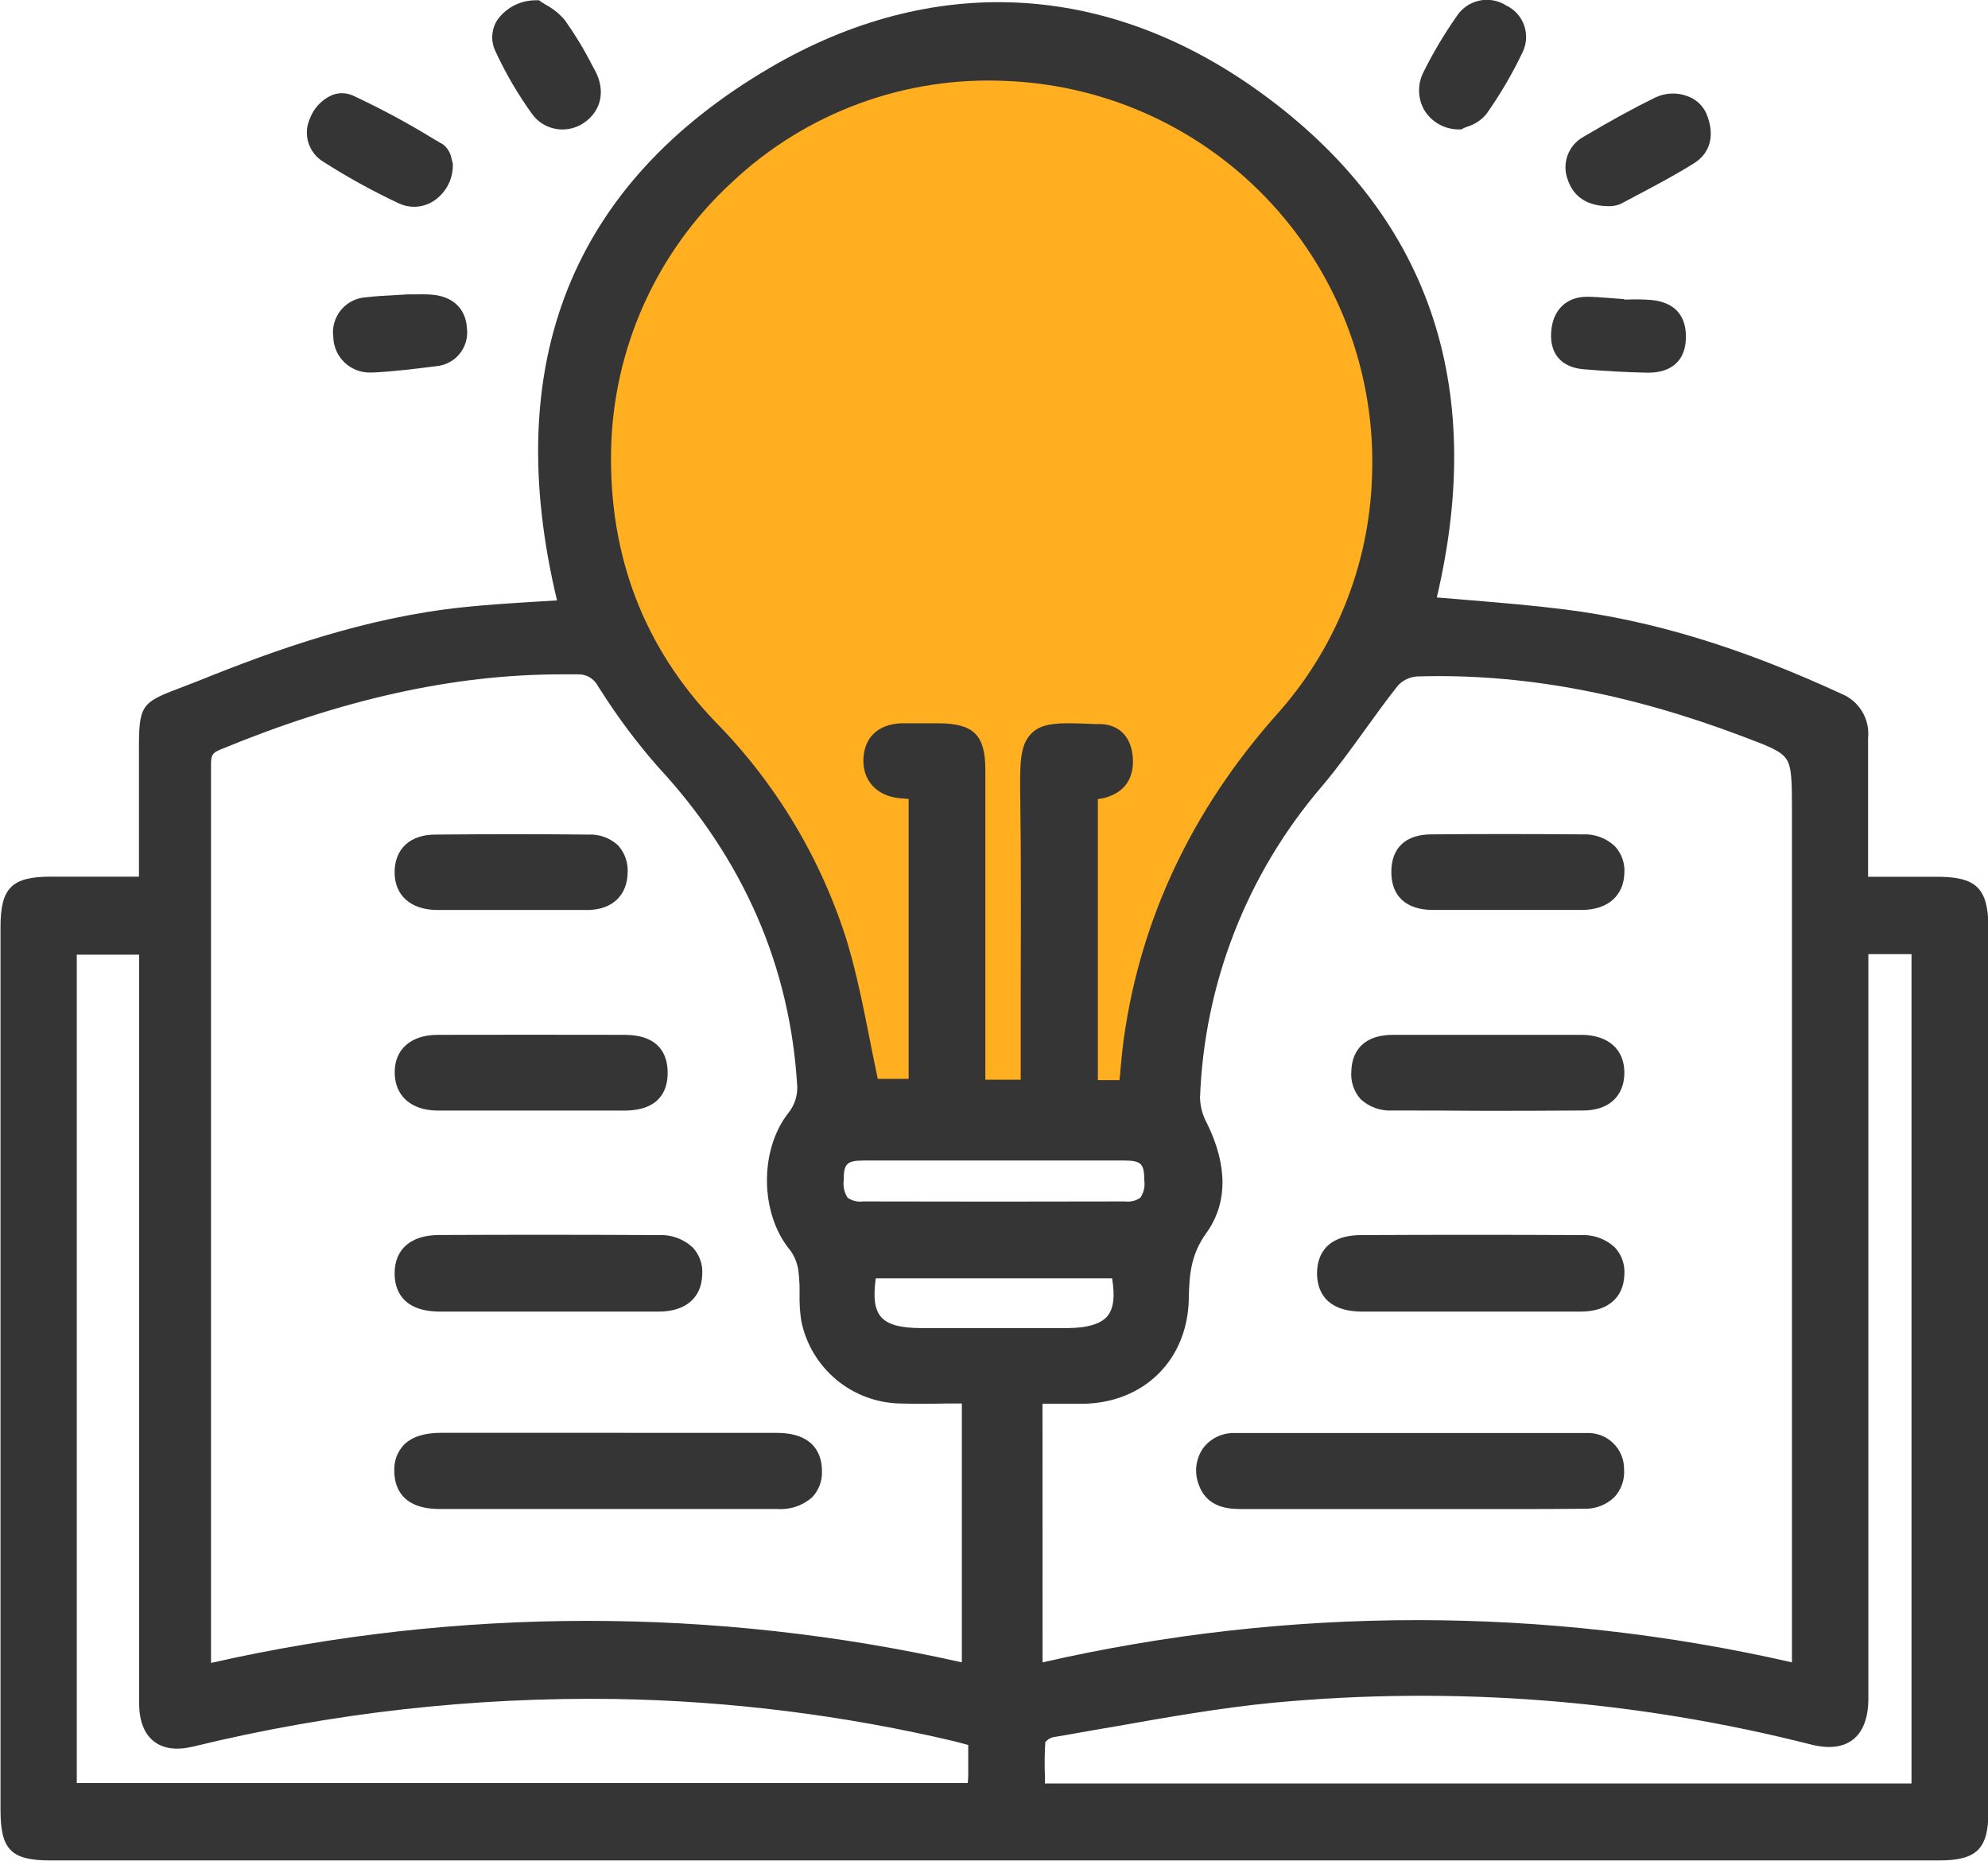 <svg width="78" height="73" viewBox="0 0 78 73" fill="none" xmlns="http://www.w3.org/2000/svg">
<g clip-path="url(#clip0_356_13358)">
<path d="M33.101 43.579H44.894C44.894 43.579 47.686 32.355 53.838 24.911C59.99 17.467 52.352 0.395 38.908 1.678C25.465 2.962 20.193 12.793 23.008 21.444C25.823 30.095 33.786 33.407 33.101 43.579Z" fill="#FFAF20"/>
<path d="M76.071 34.397H73.295C73.295 33.923 73.295 33.455 73.295 32.987C73.295 31.596 73.295 30.287 73.295 28.959C73.333 28.592 73.25 28.223 73.059 27.908C72.868 27.593 72.58 27.349 72.237 27.212C68.288 25.393 64.839 24.344 61.398 23.909C60.176 23.754 58.924 23.65 57.731 23.551L56.374 23.438C58.348 15.055 56.033 8.392 49.463 3.633C43.433 -0.736 36.595 -1.08 30.212 2.657C22.433 7.213 19.623 14.242 21.855 23.554L20.932 23.61C20.018 23.667 19.073 23.726 18.145 23.825C14.323 24.228 10.783 25.5 7.827 26.694C7.514 26.818 7.249 26.919 7.018 27.007C5.517 27.571 5.444 27.689 5.452 29.514C5.452 29.709 5.452 29.923 5.452 30.16C5.452 31.167 5.452 32.174 5.452 33.209V34.392H1.994C0.454 34.392 0.02 34.84 0.02 36.366C0.02 47.914 0.02 59.463 0.02 71.011C0.02 72.568 0.44 72.986 1.98 72.986H76.073C77.563 72.986 78.017 72.535 78.017 71.059V36.352C78 34.865 77.549 34.408 76.071 34.397ZM33.859 47.133C33.647 47.161 33.432 47.109 33.256 46.986C33.126 46.784 33.072 46.542 33.103 46.304C33.103 45.647 33.227 45.528 33.899 45.528H35.995H40.541C41.728 45.528 42.915 45.528 44.101 45.528C44.775 45.528 44.894 45.647 44.897 46.307C44.931 46.544 44.877 46.786 44.744 46.986C44.568 47.109 44.353 47.161 44.141 47.133C40.73 47.142 37.27 47.142 33.859 47.133ZM53.83 18.733C53.714 22.21 52.366 25.533 50.025 28.107C46.753 31.816 44.761 36.05 44.101 40.69C44.042 41.111 44.002 41.537 43.96 41.974C43.96 42.106 43.935 42.239 43.921 42.374H43.075V31.348C43.212 31.333 43.347 31.304 43.478 31.26C44.177 31.018 44.51 30.473 44.443 29.686C44.375 28.899 43.909 28.434 43.196 28.406H42.984C41.661 28.349 40.931 28.321 40.485 28.756C40.039 29.19 40.011 29.841 40.028 31.136C40.065 33.607 40.056 36.123 40.048 38.555C40.048 39.617 40.048 40.679 40.048 41.74V42.358H38.66V36.166C38.66 34.174 38.66 32.181 38.66 30.186C38.66 28.843 38.2 28.386 36.849 28.375H36.587C36.184 28.375 35.766 28.375 35.352 28.375C34.44 28.417 33.904 28.939 33.876 29.785C33.848 30.631 34.409 31.243 35.332 31.317L35.651 31.342V42.324H34.44C34.33 41.81 34.229 41.297 34.127 40.789C33.876 39.523 33.617 38.214 33.242 36.961C32.229 33.703 30.45 30.734 28.054 28.304C25.273 25.404 23.899 21.83 23.976 17.681C24.012 15.696 24.452 13.74 25.267 11.93C26.082 10.12 27.256 8.494 28.717 7.151C30.159 5.792 31.862 4.74 33.722 4.057C35.582 3.374 37.561 3.076 39.54 3.179C43.496 3.351 47.223 5.085 49.902 8.001C52.581 10.917 53.993 14.777 53.83 18.733ZM30.96 43.627C29.781 45.085 29.806 47.627 31.016 49.065C31.2 49.324 31.31 49.627 31.335 49.943C31.364 50.212 31.377 50.484 31.372 50.755C31.362 51.113 31.385 51.471 31.439 51.824C31.622 52.723 32.104 53.533 32.808 54.121C33.512 54.709 34.395 55.04 35.312 55.06C35.916 55.077 36.511 55.074 37.143 55.06H37.738V65.215C28.038 63.037 17.975 63.045 8.279 65.237V35.173C8.279 33.466 8.279 31.7 8.279 29.963C8.279 29.636 8.341 29.534 8.628 29.413C13.404 27.438 17.787 26.456 22.007 26.456C22.227 26.456 22.447 26.456 22.664 26.456C22.831 26.448 22.997 26.489 23.14 26.574C23.284 26.66 23.399 26.785 23.471 26.936L23.592 27.117C24.256 28.163 25.001 29.156 25.82 30.087C29.177 33.712 31.013 37.937 31.281 42.648C31.287 43.001 31.173 43.346 30.96 43.627ZM34.361 50.149H43.633C43.751 50.845 43.695 51.331 43.455 51.627C43.215 51.923 42.682 52.101 41.884 52.101H36.141C35.318 52.101 34.818 51.959 34.565 51.66C34.311 51.361 34.26 50.893 34.361 50.149ZM40.903 55.071H41.224C41.658 55.071 42.07 55.071 42.502 55.071C44.894 55.031 46.597 53.342 46.643 50.958C46.66 50.013 46.722 49.221 47.325 48.38C48.171 47.215 48.171 45.731 47.365 44.087C47.191 43.775 47.094 43.427 47.083 43.071C47.247 38.575 48.932 34.269 51.861 30.854C52.479 30.124 53.045 29.337 53.596 28.575C54.002 28.011 54.425 27.427 54.859 26.883C55.053 26.68 55.316 26.558 55.595 26.538C59.666 26.411 63.837 27.176 68.348 28.88C69.403 29.274 69.876 29.463 70.088 29.777C70.3 30.09 70.308 30.651 70.308 31.768V65.215C60.632 63.006 50.582 63.006 40.905 65.215L40.903 55.071ZM5.458 66.882C5.475 67.55 5.672 68.033 6.045 68.32C6.417 68.608 6.933 68.673 7.582 68.518C13.018 67.194 18.599 66.568 24.193 66.653C28.645 66.732 33.076 67.285 37.411 68.303C37.574 68.343 37.735 68.388 37.915 68.436L37.989 68.456V68.622C37.989 68.918 37.989 69.206 37.989 69.494C37.989 69.64 37.989 69.776 37.969 69.951H3.012V37.452H5.458V66.382C5.458 66.549 5.458 66.715 5.458 66.882ZM41.021 68.337C41.095 68.25 41.193 68.186 41.303 68.154C42.099 68.024 42.891 67.872 43.687 67.742C45.743 67.378 47.872 67 49.974 66.797C57.048 66.134 64.184 66.69 71.07 68.442C71.763 68.614 72.314 68.549 72.703 68.244C73.092 67.939 73.304 67.398 73.306 66.645V37.432H74.999V69.968H40.998C40.998 69.877 40.998 69.787 40.998 69.7C40.98 69.246 40.985 68.793 41.013 68.34L41.021 68.337Z" fill="#353535"/>
<path d="M12.687 6.347C13.637 6.954 14.626 7.499 15.646 7.977C15.834 8.066 16.039 8.112 16.247 8.113C16.521 8.111 16.79 8.031 17.02 7.881C17.252 7.727 17.442 7.517 17.573 7.271C17.703 7.025 17.77 6.75 17.767 6.471V6.412L17.748 6.364C17.748 6.344 17.748 6.313 17.725 6.276C17.711 6.157 17.673 6.041 17.614 5.936C17.555 5.831 17.476 5.738 17.381 5.664L17.073 5.487C16.026 4.841 14.942 4.258 13.827 3.74C13.697 3.685 13.558 3.656 13.416 3.656C13.275 3.656 13.136 3.685 13.006 3.74C12.812 3.829 12.638 3.955 12.493 4.11C12.348 4.266 12.234 4.449 12.16 4.649C12.024 4.947 12.003 5.285 12.1 5.598C12.198 5.911 12.407 6.178 12.687 6.347Z" fill="#353535"/>
<path d="M63.087 8.087H63.115H63.144H63.217C63.356 8.079 63.492 8.044 63.617 7.983L64.26 7.642C64.997 7.252 65.761 6.849 66.48 6.395C67.121 5.989 67.296 5.266 66.946 4.446C66.874 4.288 66.77 4.146 66.642 4.03C66.513 3.913 66.362 3.825 66.198 3.769C65.994 3.693 65.777 3.66 65.56 3.671C65.343 3.681 65.13 3.736 64.935 3.831C64.105 4.237 63.214 4.725 62.128 5.368C61.838 5.528 61.615 5.787 61.503 6.099C61.39 6.41 61.395 6.752 61.516 7.061C61.666 7.509 62.06 8.076 63.087 8.087Z" fill="#353535"/>
<path d="M57.26 5.077H57.336L57.401 5.041C57.44 5.021 57.496 4.998 57.561 4.973C57.854 4.886 58.115 4.716 58.312 4.482C58.859 3.712 59.337 2.896 59.742 2.042C59.82 1.88 59.866 1.704 59.876 1.524C59.885 1.344 59.86 1.164 59.8 0.994C59.739 0.824 59.646 0.667 59.526 0.534C59.405 0.4 59.259 0.291 59.096 0.214C58.939 0.114 58.764 0.046 58.581 0.014C58.398 -0.018 58.21 -0.014 58.029 0.027C57.848 0.068 57.676 0.144 57.524 0.251C57.372 0.358 57.243 0.494 57.144 0.652C56.662 1.34 56.232 2.063 55.858 2.815C55.734 3.051 55.672 3.314 55.678 3.58C55.684 3.846 55.757 4.106 55.892 4.336C56.037 4.566 56.239 4.756 56.478 4.886C56.718 5.015 56.987 5.082 57.26 5.077Z" fill="#353535"/>
<path d="M20.87 4.463C20.981 4.62 21.121 4.753 21.284 4.855C21.447 4.958 21.628 5.026 21.818 5.058C21.902 5.074 21.988 5.081 22.075 5.08C22.385 5.078 22.688 4.979 22.941 4.798C23.601 4.33 23.761 3.534 23.347 2.77L23.225 2.544C22.916 1.937 22.562 1.354 22.168 0.798C21.955 0.543 21.694 0.333 21.4 0.178L21.226 0.068L21.149 0.011H21.053C20.752 0.005 20.453 0.073 20.184 0.208C19.914 0.344 19.682 0.544 19.508 0.79C19.396 0.968 19.33 1.171 19.316 1.381C19.302 1.59 19.341 1.8 19.429 1.991C19.829 2.859 20.312 3.687 20.87 4.463Z" fill="#353535"/>
<path d="M16.222 11.549H15.993L15.429 11.582C15.065 11.602 14.721 11.619 14.383 11.661C14.191 11.67 14.003 11.718 13.831 11.803C13.659 11.888 13.507 12.008 13.384 12.156C13.261 12.303 13.17 12.475 13.117 12.659C13.064 12.843 13.05 13.037 13.077 13.227C13.087 13.603 13.245 13.96 13.517 14.22C13.79 14.48 14.153 14.622 14.529 14.615H14.611C15.457 14.575 16.303 14.468 17.105 14.367C17.284 14.353 17.459 14.303 17.618 14.219C17.778 14.136 17.919 14.021 18.032 13.881C18.146 13.742 18.23 13.58 18.28 13.407C18.329 13.234 18.343 13.053 18.32 12.874C18.278 12.104 17.756 11.613 16.91 11.557C16.676 11.54 16.425 11.546 16.222 11.549Z" fill="#353535"/>
<path d="M62.122 14.485C63.019 14.561 63.84 14.606 64.63 14.62H64.681C65.561 14.62 66.091 14.163 66.142 13.362C66.204 12.412 65.733 11.859 64.788 11.768C64.473 11.743 64.156 11.738 63.84 11.752H63.716V11.732L63.454 11.715L63.096 11.687C62.828 11.667 62.548 11.644 62.269 11.642C61.443 11.642 60.907 12.177 60.859 13.052C60.811 13.926 61.307 14.414 62.122 14.485Z" fill="#353535"/>
<path d="M62.154 59.189C62.373 59.197 62.591 59.16 62.795 59.081C63 59.002 63.187 58.882 63.344 58.729C63.477 58.585 63.579 58.415 63.644 58.23C63.709 58.044 63.735 57.848 63.722 57.652C63.725 57.458 63.688 57.265 63.614 57.086C63.54 56.907 63.429 56.745 63.289 56.611C63.15 56.476 62.984 56.372 62.802 56.305C62.62 56.237 62.426 56.208 62.233 56.219C57.079 56.219 52.566 56.219 48.428 56.219C48.191 56.214 47.956 56.265 47.742 56.369C47.529 56.473 47.343 56.627 47.201 56.817C47.062 57.019 46.973 57.251 46.942 57.493C46.911 57.736 46.939 57.983 47.023 58.213C47.353 59.2 48.29 59.2 48.741 59.2H55.291H55.573H57.265C58.865 59.203 60.529 59.206 62.154 59.189Z" fill="#353535"/>
<path d="M53.432 51.455C54.431 51.455 55.429 51.455 56.428 51.455H60.255C60.842 51.455 61.429 51.455 62.012 51.455C63.079 51.455 63.705 50.916 63.733 50.002C63.747 49.808 63.721 49.613 63.657 49.429C63.592 49.246 63.491 49.078 63.358 48.936C63.176 48.768 62.963 48.639 62.73 48.557C62.497 48.474 62.251 48.439 62.004 48.453C59.245 48.439 56.439 48.439 53.423 48.453C51.898 48.453 51.672 49.401 51.675 49.962C51.678 50.524 51.909 51.443 53.432 51.455Z" fill="#353535"/>
<path d="M54.642 43.565C55.883 43.565 57.12 43.569 58.354 43.579C59.623 43.579 60.88 43.574 62.123 43.565C63.115 43.565 63.73 43.001 63.733 42.087C63.736 41.173 63.11 40.606 62.055 40.597C61.209 40.597 60.388 40.597 59.553 40.597H57.341C56.444 40.597 55.547 40.597 54.651 40.597C53.627 40.597 53.046 41.114 53.02 42.025C53.003 42.223 53.027 42.422 53.09 42.611C53.153 42.8 53.254 42.974 53.387 43.122C53.555 43.277 53.753 43.396 53.969 43.472C54.185 43.548 54.414 43.58 54.642 43.565Z" fill="#353535"/>
<path d="M56.179 35.697C56.569 35.697 56.958 35.697 57.347 35.697H60.038C60.723 35.697 61.412 35.697 62.097 35.697C63.093 35.683 63.705 35.133 63.733 34.256C63.747 34.064 63.721 33.87 63.657 33.688C63.593 33.507 63.492 33.34 63.361 33.198C63.191 33.039 62.991 32.915 62.772 32.835C62.554 32.755 62.321 32.72 62.089 32.733C59.948 32.716 58.013 32.716 56.165 32.733C55.144 32.733 54.586 33.269 54.589 34.217C54.591 35.164 55.178 35.683 56.179 35.697Z" fill="#353535"/>
<path d="M23.866 56.21H17.305C16.645 56.21 16.157 56.371 15.849 56.679C15.72 56.816 15.619 56.977 15.554 57.154C15.489 57.331 15.461 57.52 15.471 57.708C15.471 58.273 15.706 59.195 17.237 59.198H23.863C26.1 59.198 28.314 59.198 30.494 59.198C30.742 59.217 30.99 59.186 31.226 59.107C31.461 59.029 31.678 58.904 31.865 58.741C31.997 58.602 32.099 58.437 32.165 58.257C32.231 58.077 32.259 57.886 32.249 57.694C32.249 57.144 32.012 56.216 30.483 56.213C28.954 56.211 27.341 56.213 25.77 56.213L23.866 56.21Z" fill="#353535"/>
<path d="M17.237 48.45C16.109 48.45 15.48 49.015 15.483 49.96C15.483 50.524 15.717 51.443 17.243 51.455C18.241 51.455 19.24 51.455 20.235 51.455H24.074C24.661 51.455 25.248 51.455 25.834 51.455C26.898 51.455 27.527 50.919 27.552 50.002C27.567 49.808 27.541 49.613 27.476 49.429C27.412 49.246 27.31 49.078 27.177 48.936C26.996 48.769 26.783 48.64 26.551 48.557C26.319 48.474 26.072 48.439 25.826 48.453C23.059 48.439 20.252 48.436 17.237 48.45Z" fill="#353535"/>
<path d="M17.178 40.597C16.126 40.597 15.486 41.161 15.486 42.064C15.486 42.967 16.095 43.551 17.147 43.568C17.64 43.568 18.14 43.568 18.633 43.568H20.89C21.268 43.568 21.632 43.568 22.001 43.568C22.847 43.568 23.694 43.568 24.557 43.568C25.93 43.542 26.207 42.721 26.196 42.053C26.184 41.384 25.883 40.603 24.503 40.597C22.001 40.592 19.536 40.592 17.178 40.597Z" fill="#353535"/>
<path d="M17.152 35.7C17.829 35.7 18.504 35.7 19.181 35.7H21.86C22.264 35.7 22.67 35.7 23.073 35.7C24.018 35.683 24.596 35.136 24.625 34.267C24.64 34.07 24.616 33.871 24.553 33.682C24.49 33.494 24.39 33.321 24.258 33.173C24.101 33.025 23.915 32.91 23.713 32.836C23.51 32.762 23.294 32.729 23.079 32.741C21.228 32.721 19.268 32.721 17.085 32.741C16.084 32.741 15.486 33.305 15.483 34.214C15.48 35.122 16.103 35.689 17.152 35.7Z" fill="#353535"/>
</g>
<defs>
<clipPath id="clip0_356_13358">
<rect width="78" height="73" fill="white"/>
</clipPath>
</defs>
</svg>
